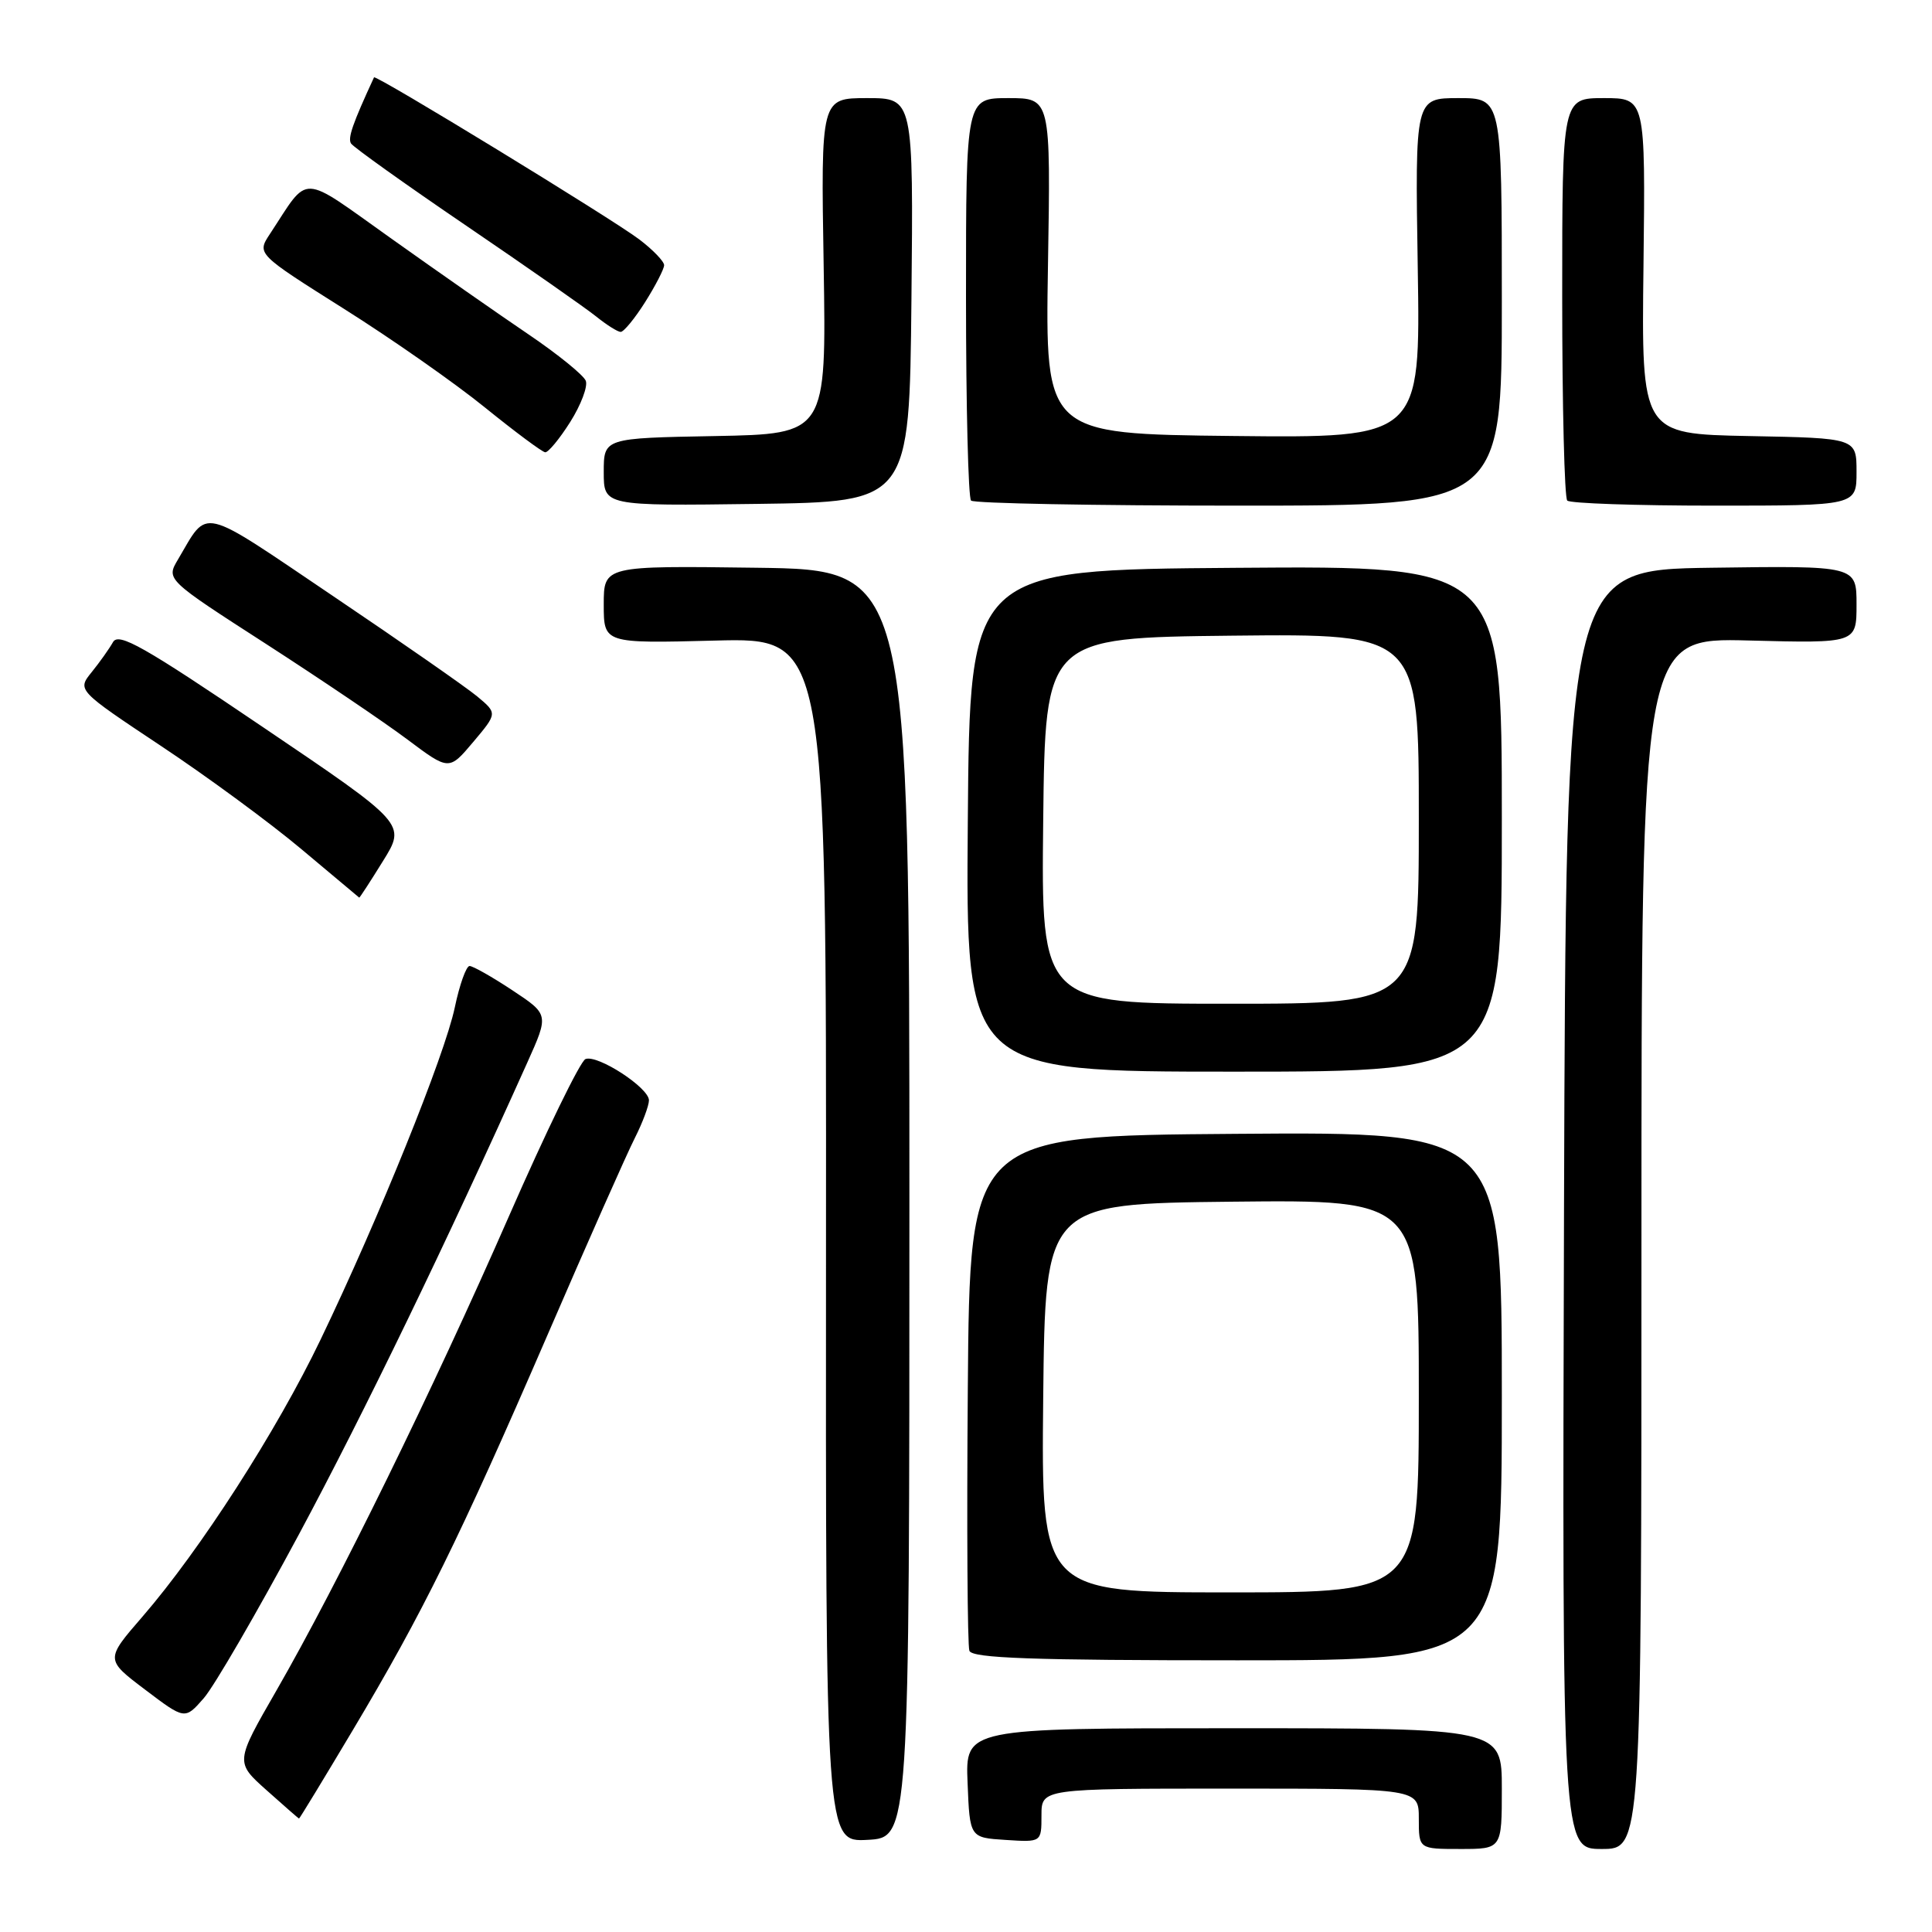 <?xml version="1.0" encoding="UTF-8" standalone="no"?>
<!DOCTYPE svg PUBLIC "-//W3C//DTD SVG 1.1//EN" "http://www.w3.org/Graphics/SVG/1.1/DTD/svg11.dtd" >
<svg xmlns="http://www.w3.org/2000/svg" xmlns:xlink="http://www.w3.org/1999/xlink" version="1.1" viewBox="0 0 256 256">
 <g >
 <path fill="currentColor"
d=" M 199.00 237.00 C 199.00 229.00 199.00 229.00 163.46 229.00 C 127.91 229.00 127.91 229.00 128.21 236.25 C 128.50 243.50 128.50 243.50 133.25 243.80 C 138.00 244.11 138.00 244.11 138.00 240.55 C 138.00 237.00 138.00 237.00 163.00 237.00 C 188.00 237.00 188.00 237.00 188.00 241.00 C 188.00 245.00 188.00 245.00 193.50 245.00 C 199.00 245.00 199.00 245.00 199.00 237.00 Z  M 217.50 164.75 C 217.50 84.50 217.50 84.50 231.75 84.87 C 246.00 85.24 246.00 85.24 246.00 80.10 C 246.00 74.96 246.00 74.96 226.75 75.23 C 207.50 75.50 207.50 75.50 207.24 160.25 C 206.99 245.00 206.99 245.00 212.24 245.00 C 217.50 245.00 217.50 245.00 217.50 164.75 Z  M 120.50 159.50 C 120.50 75.50 120.50 75.50 100.25 75.23 C 80.00 74.96 80.00 74.96 80.00 80.11 C 80.00 85.26 80.00 85.26 94.75 84.88 C 109.50 84.50 109.50 84.50 109.45 164.29 C 109.40 244.09 109.40 244.09 114.95 243.79 C 120.50 243.50 120.50 243.50 120.50 159.50 Z  M 46.75 229.25 C 56.03 213.69 60.84 203.93 72.50 177.00 C 77.85 164.62 83.08 152.83 84.12 150.79 C 85.15 148.75 85.99 146.50 85.99 145.79 C 85.97 144.12 79.19 139.71 77.58 140.33 C 76.90 140.59 72.34 149.96 67.44 161.15 C 57.38 184.13 44.75 209.89 36.63 224.00 C 31.16 233.50 31.16 233.50 35.33 237.22 C 37.62 239.27 39.55 240.95 39.62 240.97 C 39.69 240.99 42.90 235.71 46.75 229.25 Z  M 39.60 203.33 C 48.28 187.14 59.13 164.72 69.89 140.75 C 72.73 134.42 72.73 134.42 67.88 131.21 C 65.21 129.44 62.66 128.00 62.22 128.00 C 61.78 128.00 60.89 130.48 60.26 133.50 C 58.93 139.82 50.21 161.42 42.48 177.50 C 36.67 189.61 26.53 205.37 18.89 214.20 C 13.95 219.90 13.95 219.90 19.23 223.89 C 24.50 227.88 24.50 227.88 27.00 225.02 C 28.38 223.44 34.04 213.68 39.60 203.33 Z  M 199.00 184.99 C 199.00 149.97 199.00 149.97 163.75 150.24 C 128.50 150.50 128.50 150.50 128.24 183.99 C 128.09 202.41 128.19 218.05 128.45 218.74 C 128.83 219.72 136.76 220.00 163.97 220.00 C 199.00 220.00 199.00 220.00 199.00 184.99 Z  M 199.00 108.49 C 199.00 74.97 199.00 74.97 163.75 75.24 C 128.50 75.50 128.50 75.50 128.24 108.75 C 127.97 142.00 127.97 142.00 163.49 142.00 C 199.00 142.00 199.00 142.00 199.00 108.49 Z  M 50.75 114.09 C 53.81 109.17 53.81 109.17 34.83 96.34 C 19.00 85.62 15.71 83.76 14.97 85.09 C 14.48 85.96 13.21 87.75 12.15 89.06 C 10.22 91.45 10.22 91.45 21.36 98.86 C 27.49 102.93 35.88 109.10 40.00 112.57 C 44.12 116.03 47.55 118.90 47.60 118.94 C 47.66 118.97 49.08 116.79 50.75 114.09 Z  M 63.21 92.26 C 61.72 91.03 53.13 85.05 44.13 78.98 C 26.18 66.87 27.68 67.22 23.58 74.14 C 22.01 76.79 22.01 76.79 35.26 85.33 C 42.54 90.03 50.98 95.73 54.00 98.00 C 59.50 102.12 59.50 102.12 62.71 98.31 C 65.91 94.51 65.91 94.51 63.21 92.26 Z  M 120.77 39.75 C 121.03 13.00 121.03 13.00 114.90 13.00 C 108.77 13.00 108.77 13.00 109.14 35.25 C 109.50 57.50 109.50 57.50 94.75 57.78 C 80.00 58.05 80.00 58.05 80.00 62.55 C 80.00 67.04 80.00 67.04 100.25 66.77 C 120.50 66.50 120.50 66.50 120.77 39.75 Z  M 199.00 40.00 C 199.00 13.00 199.00 13.00 193.25 13.00 C 187.50 13.00 187.50 13.00 187.86 35.52 C 188.22 58.04 188.22 58.04 163.36 57.77 C 138.50 57.50 138.50 57.50 138.86 35.25 C 139.23 13.00 139.23 13.00 133.61 13.00 C 128.00 13.00 128.00 13.00 128.00 39.33 C 128.00 53.82 128.30 65.97 128.67 66.33 C 129.03 66.70 145.01 67.00 164.17 67.00 C 199.00 67.00 199.00 67.00 199.00 40.00 Z  M 246.00 62.53 C 246.00 58.05 246.00 58.05 231.75 57.78 C 217.50 57.50 217.50 57.50 217.77 35.25 C 218.03 13.00 218.03 13.00 212.52 13.00 C 207.00 13.00 207.00 13.00 207.00 39.33 C 207.00 53.82 207.30 65.97 207.67 66.33 C 208.03 66.70 216.81 67.00 227.17 67.00 C 246.00 67.00 246.00 67.00 246.00 62.53 Z  M 75.56 55.91 C 76.98 53.66 77.91 51.20 77.62 50.46 C 77.34 49.72 73.92 46.94 70.02 44.30 C 66.12 41.66 57.96 35.96 51.89 31.64 C 39.54 22.87 41.08 22.93 35.76 31.01 C 34.03 33.64 34.03 33.64 45.56 40.91 C 51.90 44.90 60.33 50.80 64.29 54.02 C 68.26 57.23 71.83 59.89 72.24 59.93 C 72.64 59.97 74.14 58.16 75.56 55.91 Z  M 85.49 40.02 C 86.87 37.83 88.00 35.63 88.00 35.14 C 88.00 34.64 86.53 33.11 84.73 31.74 C 81.19 29.04 49.75 9.83 49.56 10.25 C 46.74 16.35 46.06 18.29 46.51 19.01 C 46.81 19.49 53.68 24.40 61.77 29.90 C 69.87 35.41 77.62 40.83 79.00 41.94 C 80.38 43.05 81.83 43.97 82.24 43.98 C 82.64 43.99 84.11 42.21 85.49 40.02 Z  M 138.23 185.25 C 138.50 159.50 138.50 159.50 163.25 159.23 C 188.00 158.97 188.00 158.97 188.00 184.98 C 188.00 211.00 188.00 211.00 162.98 211.00 C 137.97 211.00 137.97 211.00 138.23 185.25 Z  M 138.23 108.75 C 138.50 84.50 138.50 84.50 163.25 84.23 C 188.00 83.97 188.00 83.97 188.00 108.48 C 188.00 133.00 188.00 133.00 162.98 133.00 C 137.96 133.00 137.96 133.00 138.23 108.75 Z "/>
</g>
</svg>